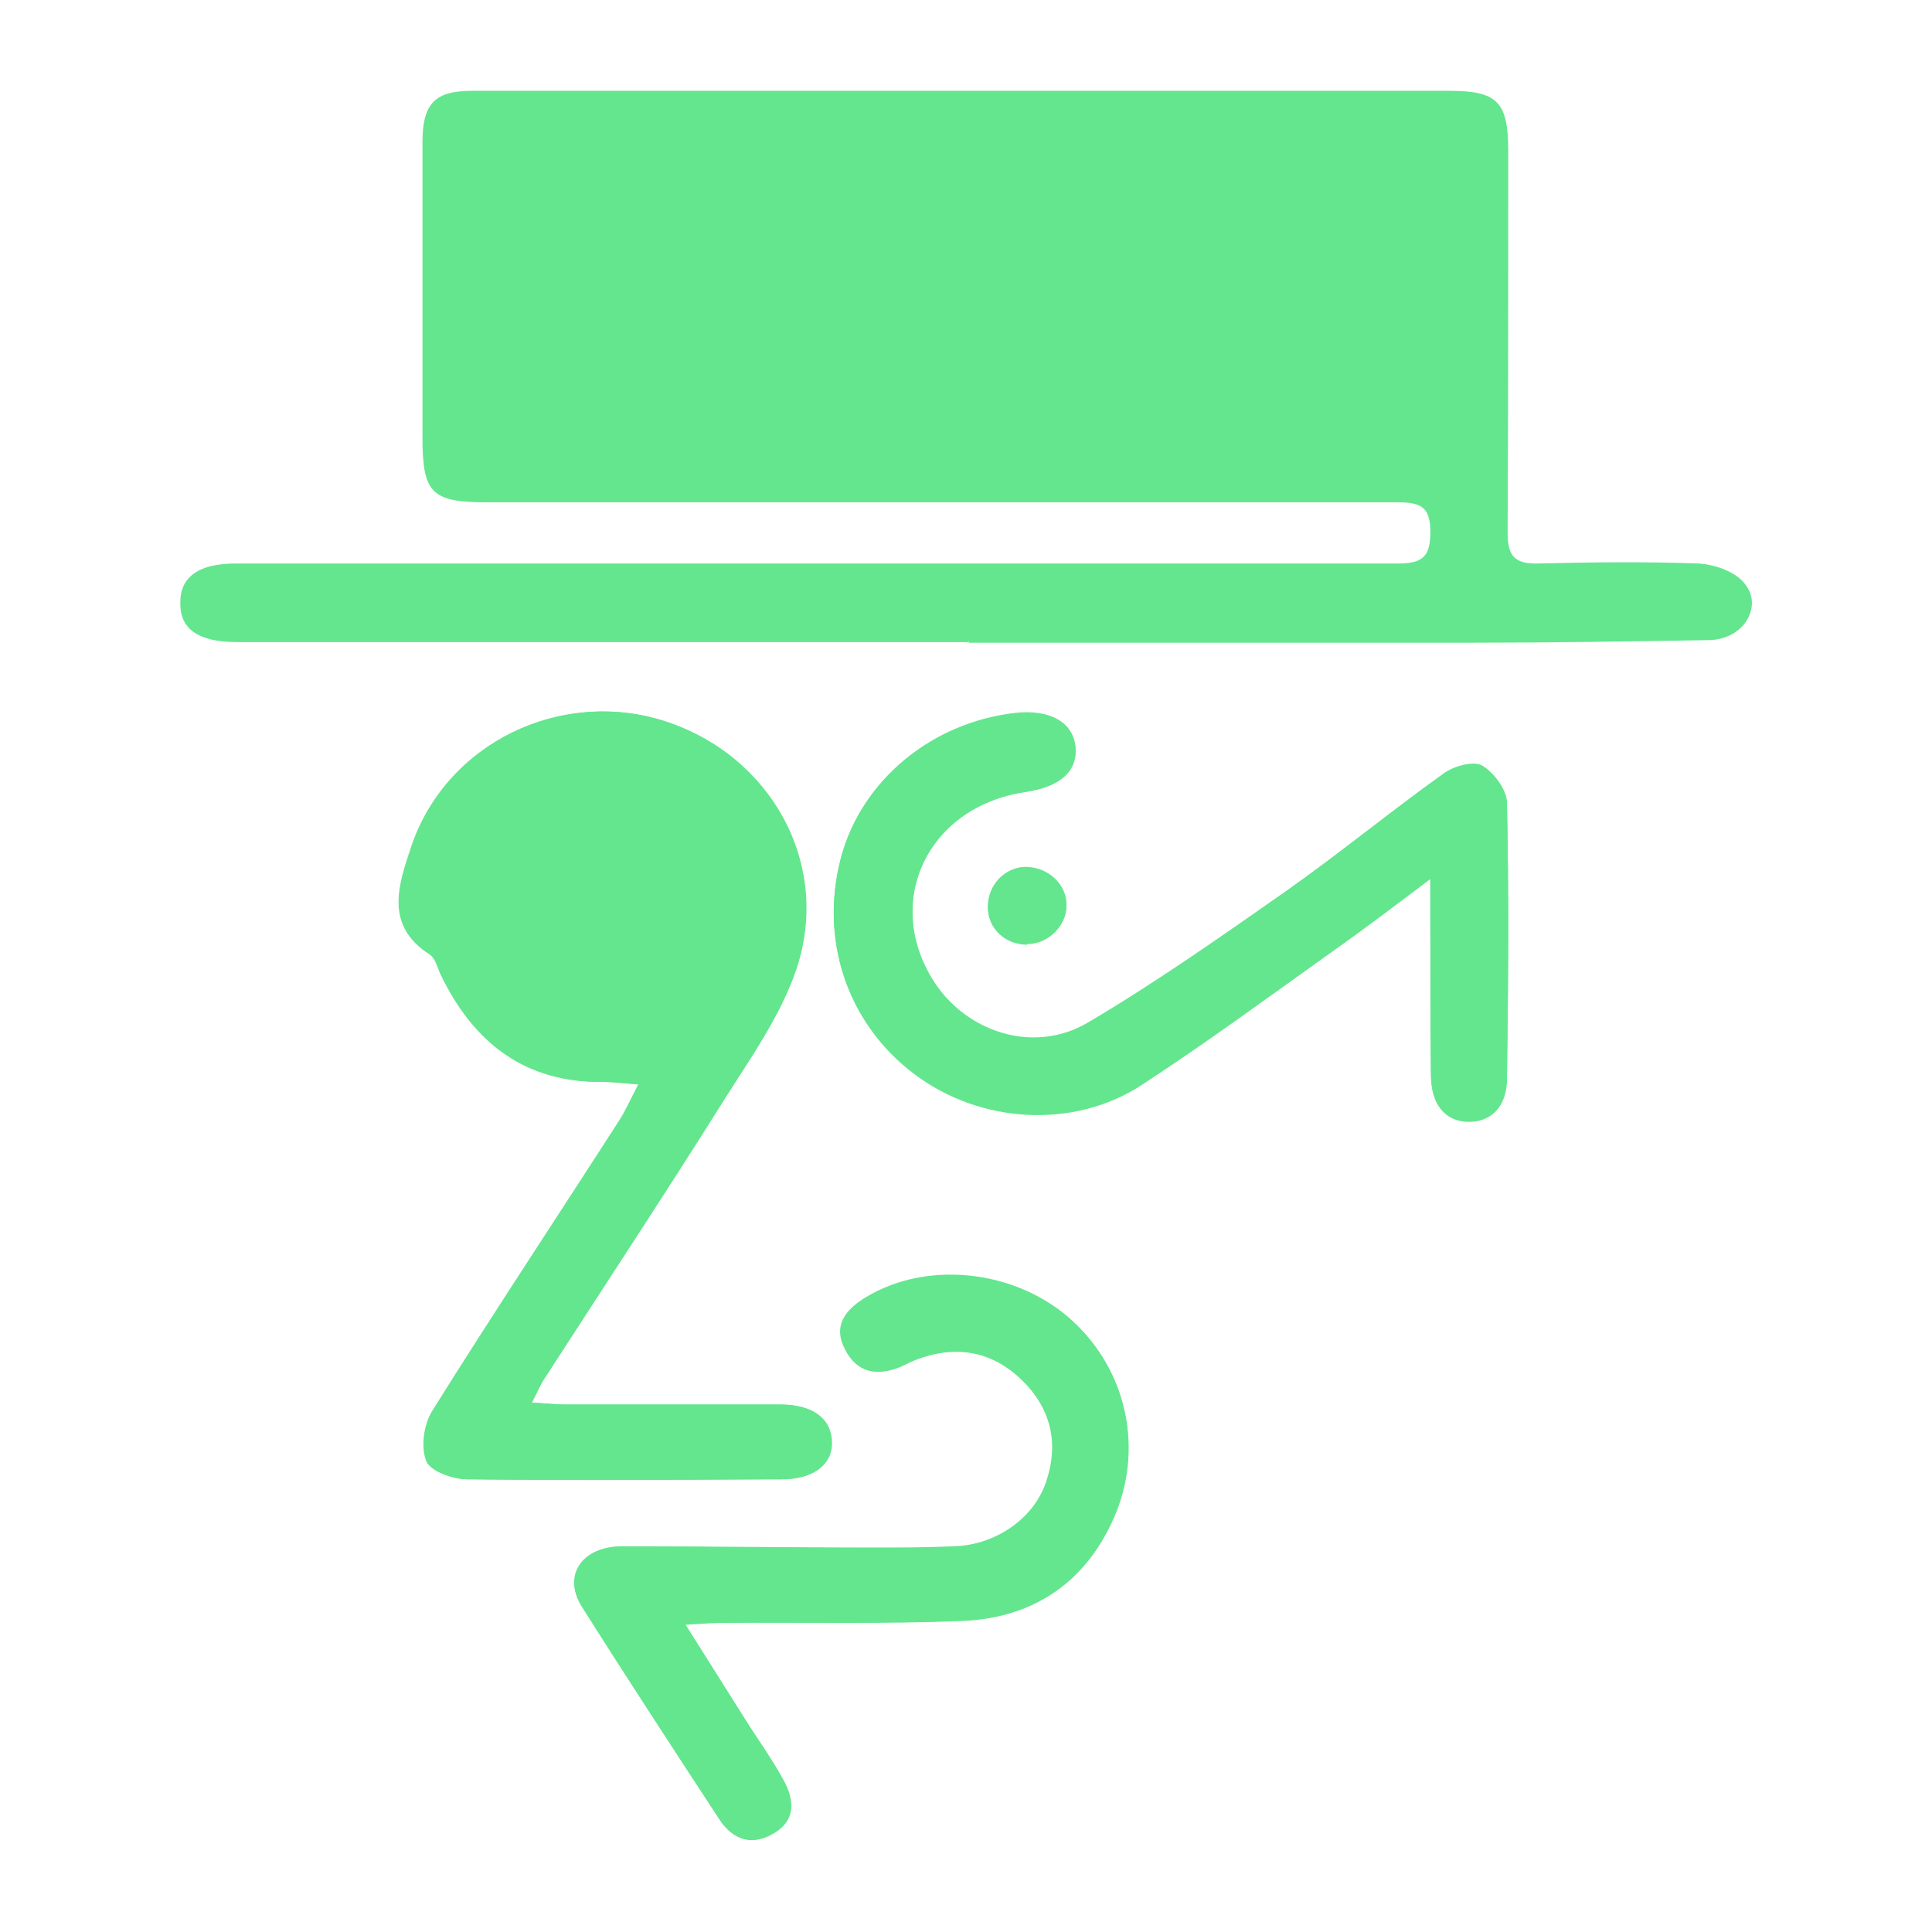 <?xml version="1.0" encoding="UTF-8"?>
<svg id="Calque_1" data-name="Calque 1" xmlns="http://www.w3.org/2000/svg" viewBox="0 0 30 30">
  <defs>
    <style>
      .cls-1 {
        fill: #63e68e;
      }
    </style>
  </defs>
  <path class="cls-1" d="M15.04,9.95s0,.02,0,.03c2.59,0,5.17,0,7.76,0,1.24,0,2.48-.02,3.72-.04.53,0,.86-.48.56-.86-.15-.18-.48-.3-.73-.31-.82-.04-1.64-.03-2.47,0-.37.01-.48-.12-.48-.49.02-1.97.01-3.95.01-5.92,0-.76-.17-.93-.92-.93-2.69,0-5.38,0-8.07,0-2.36,0-4.73,0-7.09,0-.6,0-.77.2-.77.78,0,1.53,0,3.05,0,4.58,0,.87.14,1.01,1.01,1.01,4.71,0,9.42,0,14.13,0,.38,0,.52.08.51.5-.01.4-.17.47-.52.47-2.38,0-4.76,0-7.13,0-3.63,0-7.27,0-10.9,0-.6,0-.87.19-.86.61,0,.4.3.59.88.59,3.78,0,7.57,0,11.35,0ZM9.92,16.84c-.13.25-.2.41-.29.55-.97,1.51-1.96,3-2.91,4.52-.13.21-.18.56-.09.78.06.16.41.28.63.28,1.63.02,3.26.01,4.89,0,.47,0,.77-.22.77-.56,0-.37-.28-.59-.78-.6-1.12,0-2.24,0-3.36,0-.15,0-.31-.02-.52-.03.09-.17.13-.28.2-.38.93-1.44,1.88-2.88,2.79-4.33.41-.65.88-1.31,1.12-2.03.54-1.63-.4-3.31-2.04-3.84-1.6-.52-3.38.34-3.93,1.93-.2.58-.44,1.22.28,1.69.09.06.12.2.17.31.51,1.06,1.31,1.68,2.53,1.67.15,0,.29.02.55.04ZM22.21,13.64c0,.3,0,.49,0,.68,0,.79,0,1.59.01,2.38,0,.45.22.71.57.72.36.01.61-.23.61-.68.02-1.42.03-2.84,0-4.26,0-.21-.2-.48-.38-.58-.13-.08-.44,0-.59.11-.84.6-1.64,1.25-2.48,1.85-1,.7-2,1.41-3.06,2.03-.85.5-1.92.14-2.42-.69-.75-1.24-.04-2.68,1.45-2.9.54-.08.81-.32.78-.69-.03-.39-.39-.59-.94-.53-1.3.15-2.38,1.05-2.7,2.24-.34,1.28.1,2.58,1.14,3.36,1.02.77,2.48.86,3.54.16,1.01-.66,1.99-1.38,2.97-2.08.47-.33.93-.68,1.5-1.11ZM10.64,25.22c.28-.01.45-.03.62-.03,1.23,0,2.45.02,3.68-.03,1.13-.05,1.95-.63,2.38-1.68.45-1.09.12-2.31-.76-3.05-.86-.72-2.18-.85-3.11-.29-.3.18-.53.43-.33.81.18.36.49.41.84.27.08-.03.16-.08.24-.11.62-.24,1.18-.16,1.66.31.46.45.59.99.38,1.6-.19.56-.78.97-1.42.99-.43.02-.87.02-1.3.02-1.29,0-2.57-.02-3.86-.02-.62,0-.93.45-.63.93.7,1.11,1.42,2.21,2.14,3.31.21.32.52.42.85.2.34-.21.3-.53.13-.83-.18-.33-.4-.63-.6-.95-.29-.46-.58-.92-.92-1.46ZM15.95,14.66c.32,0,.6-.27.61-.59,0-.33-.29-.61-.64-.6-.32,0-.58.28-.58.62,0,.33.27.58.61.58Z"/>
  <path class="cls-1" d="M15.04,9.95c-3.78,0-7.57,0-11.35,0-.59,0-.88-.18-.88-.59,0-.41.27-.61.86-.61,3.63,0,7.27,0,10.9,0,2.38,0,4.76,0,7.13,0,.34,0,.51-.07.52-.47.01-.42-.13-.5-.51-.5-4.71,0-9.42,0-14.13,0-.87,0-1.01-.14-1.01-1.01,0-1.53,0-3.05,0-4.58,0-.58.17-.78.77-.78,2.36,0,4.73,0,7.09,0,2.69,0,5.38,0,8.07,0,.75,0,.92.17.92.93,0,1.97,0,3.95-.01,5.92,0,.37.1.5.48.49.82-.02,1.65-.03,2.47,0,.25.01.58.12.73.31.3.37-.03.85-.56.86-1.24.02-2.48.04-3.72.04-2.59,0-5.17,0-7.76,0,0-.01,0-.02,0-.03Z"/>
  <path class="cls-1" d="M9.92,16.84c-.26-.02-.41-.04-.55-.04-1.22.02-2.02-.61-2.53-1.67-.05-.11-.08-.25-.17-.31-.72-.46-.47-1.11-.28-1.69.55-1.6,2.32-2.45,3.93-1.93,1.64.53,2.59,2.21,2.04,3.84-.24.72-.7,1.38-1.12,2.03-.91,1.45-1.86,2.89-2.79,4.33-.06.1-.11.21-.2.38.21.01.37.03.52.03,1.12,0,2.24,0,3.36,0,.5,0,.79.23.78.6,0,.34-.3.56-.77.56-1.63,0-3.26.02-4.89,0-.22,0-.57-.13-.63-.28-.09-.22-.04-.57.09-.78.95-1.52,1.94-3.01,2.91-4.52.09-.14.16-.3.29-.55Z"/>
  <path class="cls-1" d="M22.21,13.64c-.57.42-1.03.78-1.5,1.11-.99.7-1.96,1.41-2.97,2.08-1.06.7-2.52.61-3.54-.16-1.04-.78-1.48-2.08-1.14-3.36.32-1.19,1.4-2.09,2.7-2.24.54-.06.9.14.94.53.03.37-.24.61-.78.69-1.49.22-2.2,1.66-1.45,2.9.5.83,1.57,1.19,2.42.69,1.05-.62,2.06-1.33,3.06-2.03.84-.59,1.64-1.25,2.48-1.85.16-.11.46-.19.59-.11.18.11.38.38.38.58.03,1.42.02,2.84,0,4.26,0,.45-.25.69-.61.68-.35-.01-.56-.26-.57-.72-.01-.79,0-1.58-.01-2.38,0-.19,0-.37,0-.68Z"/>
  <path class="cls-1" d="M10.64,25.22c.34.54.63,1,.92,1.46.2.32.42.62.6.95.17.3.21.62-.13.83-.34.21-.64.12-.85-.2-.72-1.1-1.44-2.2-2.14-3.31-.3-.48,0-.93.63-.93,1.29,0,2.57.01,3.86.02.43,0,.87,0,1.3-.02.64-.02,1.23-.43,1.42-.99.21-.61.08-1.16-.38-1.6-.48-.46-1.04-.55-1.66-.31-.08.03-.16.08-.24.11-.35.14-.66.09-.84-.27-.19-.38.03-.63.33-.81.93-.56,2.24-.43,3.11.29.88.74,1.2,1.96.76,3.05-.43,1.05-1.25,1.63-2.38,1.68-1.22.05-2.45.02-3.68.03-.17,0-.34.01-.62.03Z"/>
  <path class="cls-1" d="M15.95,14.66c-.34,0-.61-.25-.61-.58,0-.34.26-.61.58-.62.35,0,.65.27.64.6,0,.32-.29.59-.61.59Z"/>
</svg>